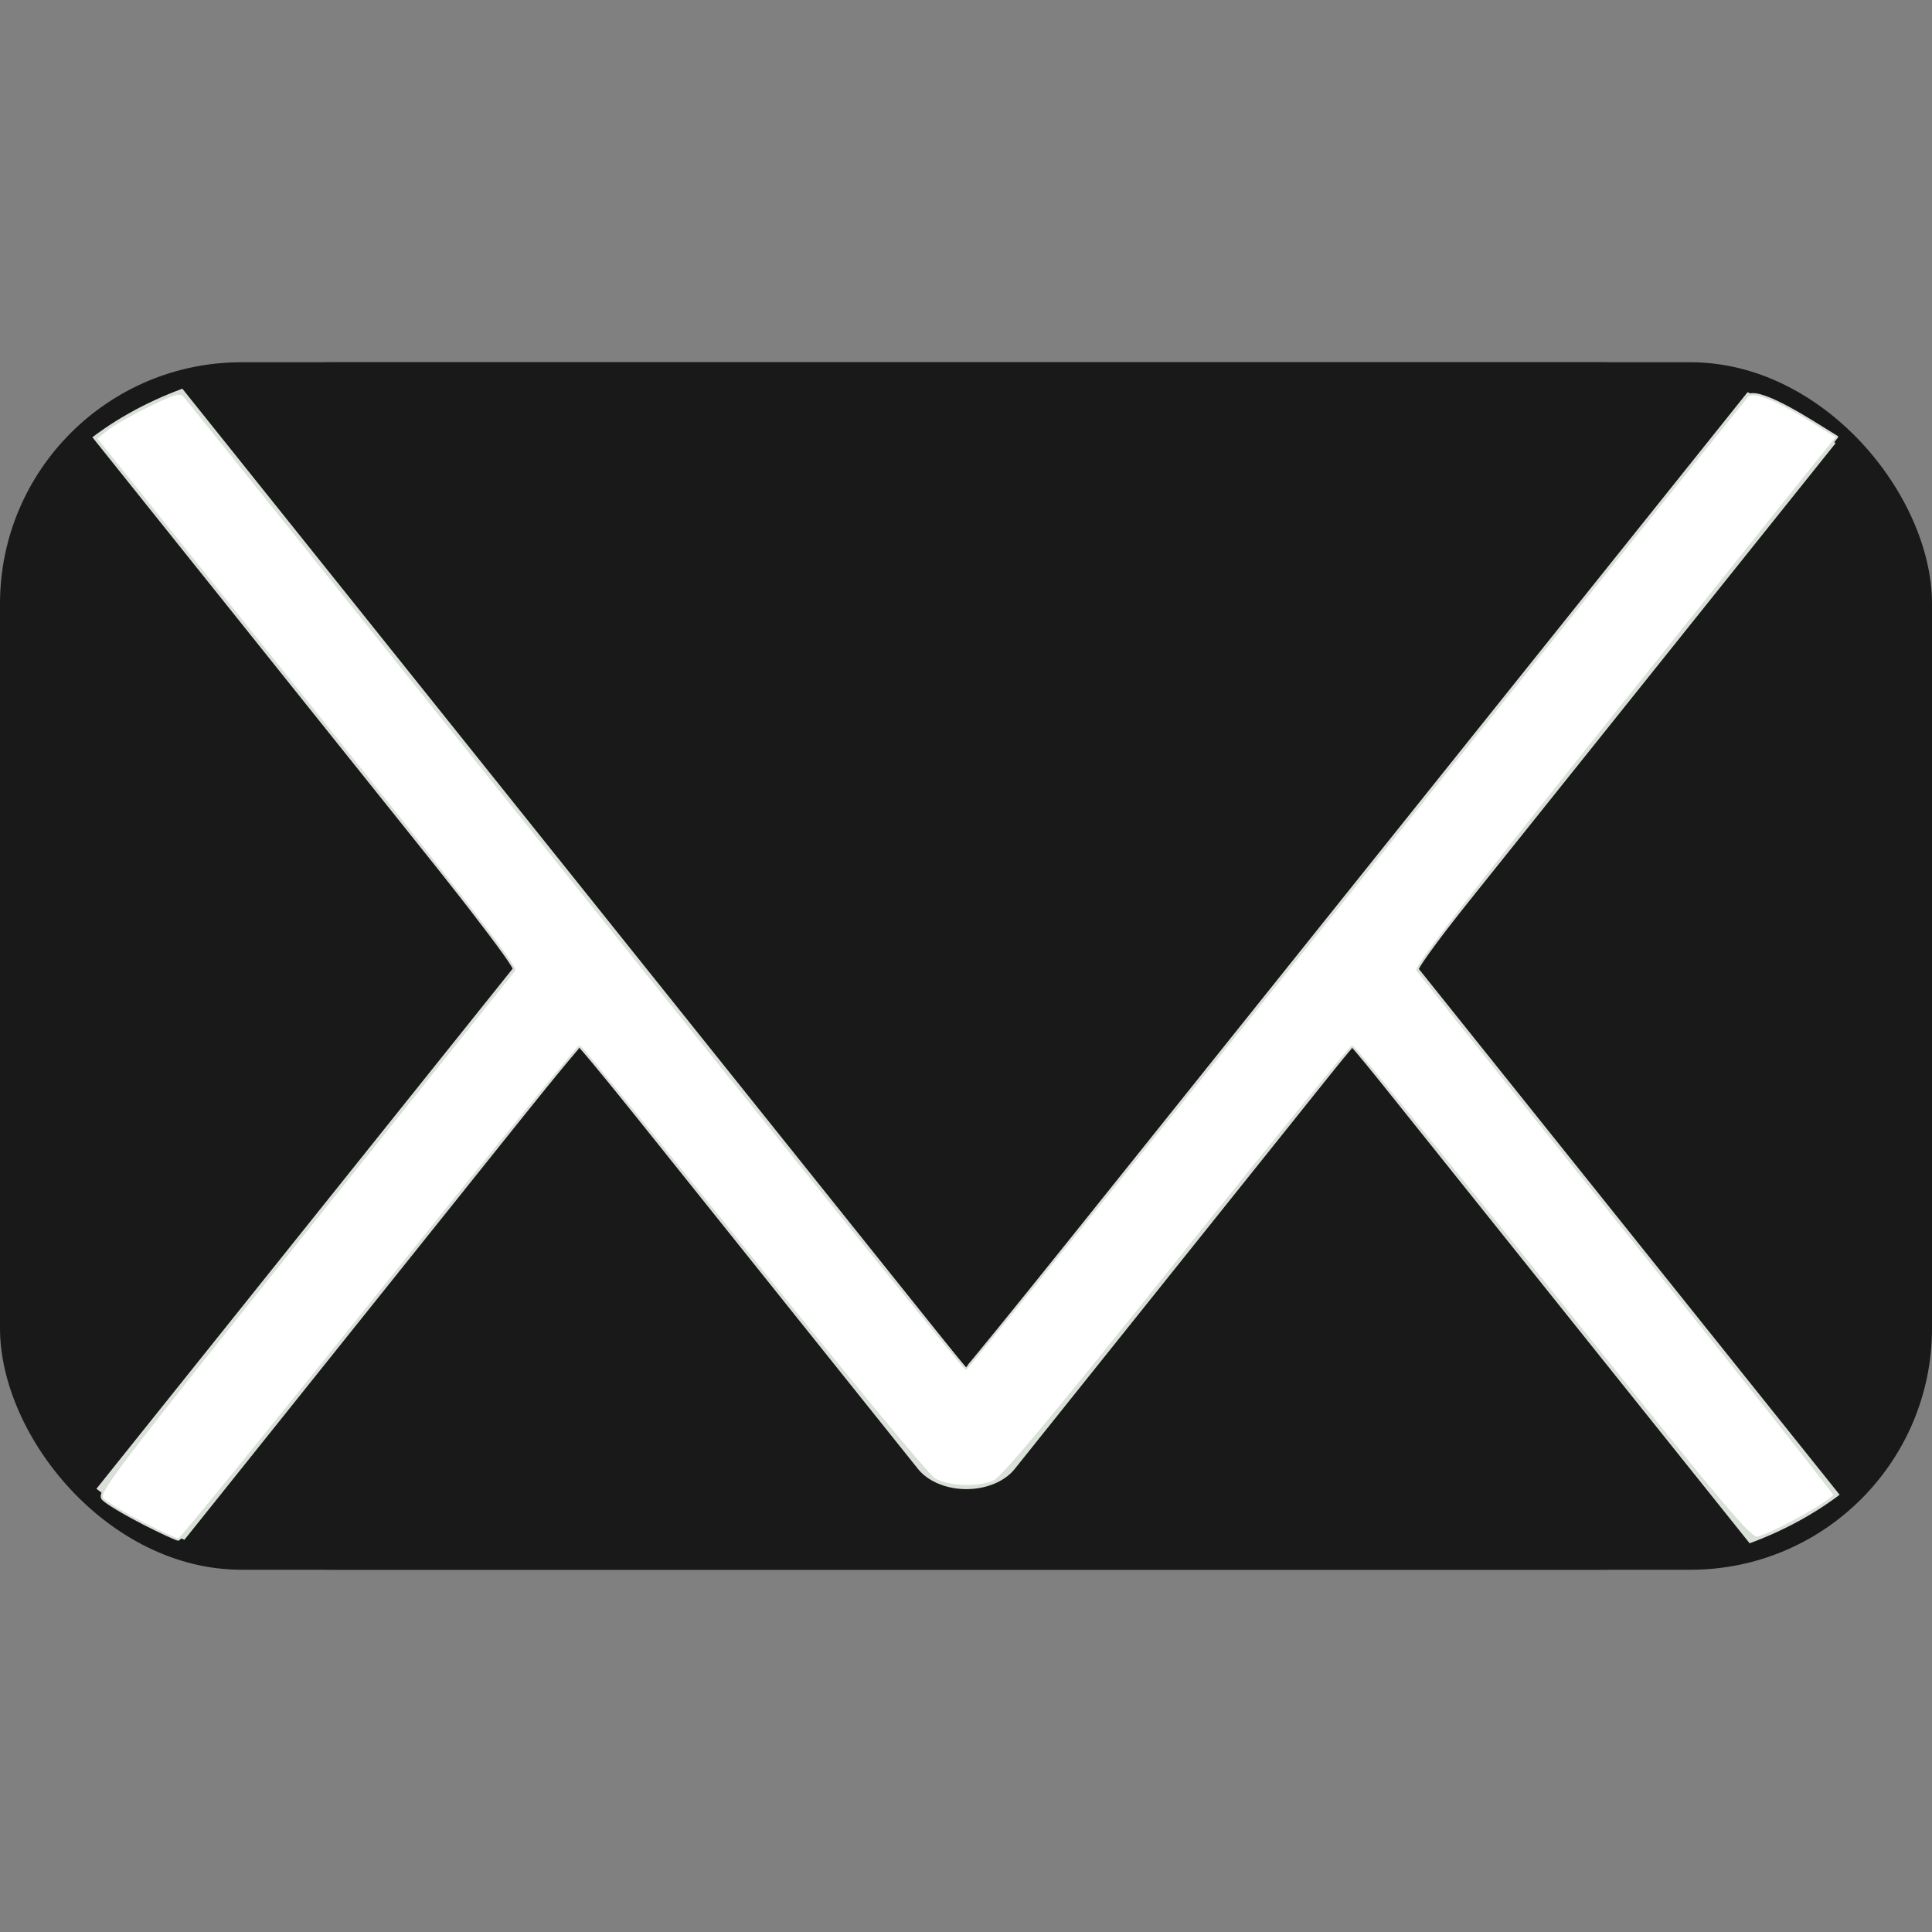 <?xml version="1.0" encoding="UTF-8" standalone="no"?>
<svg
   xmlns:osb="http://www.openswatchbook.org/uri/2009/osb"
   xmlns:dc="http://purl.org/dc/elements/1.1/"
   xmlns:cc="http://creativecommons.org/ns#"
   xmlns:rdf="http://www.w3.org/1999/02/22-rdf-syntax-ns#"
   xmlns:svg="http://www.w3.org/2000/svg"
   xmlns="http://www.w3.org/2000/svg"
   xmlns:sodipodi="http://sodipodi.sourceforge.net/DTD/sodipodi-0.dtd"
   xmlns:inkscape="http://www.inkscape.org/namespaces/inkscape"
   id="SVGRoot"
   version="1.1"
   viewBox="0 0 16.0 16.0"
   height="16.0px"
   width="16.0px"
   inkscape:version="1.0 (4035a4fb49, 2020-05-01)"
   sodipodi:docname="email2.svg">
  <rect x="0" y="0" width="16.0" height="16.0" fill="#808080" stroke="none"/>
  <defs
     id="defs857">
    <linearGradient
       id="linearGradient1550"
       osb:paint="solid">
      <stop
         style="stop-color:#000000;stop-opacity:1;"
         offset="0"
         id="stop1548" />
    </linearGradient>
    <clipPath
       clipPathUnits="userSpaceOnUse"
       id="clipPath2268">
      <rect
         style="opacity:1;fill:#14331a;fill-opacity:1;stroke:none;stroke-width:3.6;stroke-miterlimit:4;stroke-dasharray:none;stroke-opacity:1"
         id="rect2270"
         width="16"
         height="10"
         x="0"
         y="3"
         ry="2"
         transform="rotate(45)" />
    </clipPath>
    <clipPath
       clipPathUnits="userSpaceOnUse"
       id="clipPath2272">
      <rect
         style="opacity:1;fill:#14331a;fill-opacity:1;stroke:none;stroke-width:3.6;stroke-miterlimit:4;stroke-dasharray:none;stroke-opacity:1"
         id="rect2274"
         width="16"
         height="10"
         x="0"
         y="3"
         ry="2"
         transform="rotate(45)" />
    </clipPath>
    <clipPath
       clipPathUnits="userSpaceOnUse"
       id="clipPath2326">
      <rect
         style="opacity:1;fill:#14331a;fill-opacity:1;stroke:none;stroke-width:0.459;stroke-linejoin:round;stroke-miterlimit:4;stroke-dasharray:none;stroke-opacity:1"
         id="rect2328"
         width="10.392"
         height="9"
         x="2.804"
         y="0.9"
         ry="1.8" />
    </clipPath>
    <clipPath
       clipPathUnits="userSpaceOnUse"
       id="clipPath2330">
      <rect
         style="opacity:1;fill:#14331a;fill-opacity:1;stroke:none;stroke-width:0.459;stroke-linejoin:round;stroke-miterlimit:4;stroke-dasharray:none;stroke-opacity:1"
         id="rect2332"
         width="10.392"
         height="9"
         x="-13.196"
         y="-9.9"
         ry="1.8"
         transform="scale(-1)" />
    </clipPath>
  </defs>
  <sodipodi:namedview
     id="base"
     pagecolor="#ffffff"
     bordercolor="#666666"
     borderopacity="1.0"
     inkscape:pageopacity="0.0"
     inkscape:pageshadow="2"
     inkscape:zoom="32.8125"
     inkscape:cx="6.4290645"
     inkscape:cy="7.8133212"
     inkscape:document-units="px"
     inkscape:current-layer="layer1"
     inkscape:document-rotation="0"
     showgrid="true"
     inkscape:window-width="1920"
     inkscape:window-height="1027"
     inkscape:window-x="-8"
     inkscape:window-y="-8"
     inkscape:window-maximized="1"
     showguides="false"
     inkscape:lockguides="false">
    <inkscape:grid
       id="grid866"
       type="xygrid" />
  </sodipodi:namedview>
  <g
     inkscape:label="Layer 1"
     inkscape:groupmode="layer"
     id="layer1">
    <g
       id="g2206" />
    <g
       id="g2209" />
    <rect
       style="opacity:1;fill:none;fill-opacity:1;stroke:none;stroke-width:3.6;stroke-miterlimit:4;stroke-dasharray:none;stroke-opacity:1"
       id="rect2256"
       width="16"
       height="11"
       x="0"
       y="3"
       ry="2.833" />
    <g
       style="fill:#191919;fill-opacity:1"
       id="g2310">
      <rect
         ry="2"
         y="3"
         x="0"
         height="10"
         width="16"
         id="rect2276"
         style="opacity:1;fill:#191919;fill-opacity:1;stroke:none;stroke-width:3.6;stroke-miterlimit:4;stroke-dasharray:none;stroke-opacity:1" />
      <path
         inkscape:transform-center-y="-1.6666664"
         sodipodi:type="star"
         style="opacity:1;fill:#191919;fill-opacity:1;stroke:#d8e0d7;stroke-width:0.6;stroke-linejoin:round;stroke-miterlimit:4;stroke-dasharray:none;stroke-opacity:1"
         id="path2290-3"
         sodipodi:sides="3"
         sodipodi:cx="8"
         sodipodi:cy="3"
         sodipodi:r1="6"
         sodipodi:r2="3"
         sodipodi:arg1="1.5707963"
         sodipodi:arg2="2.6179939"
         inkscape:flatsided="true"
         inkscape:rounded="0"
         inkscape:randomized="0"
         d="M 8,9 2.804,1.3923037e-7 13.196,-1.3923037e-7 Z"
         transform="matrix(-1.54,0,0,-1.111,20.317,14)"
         clip-path="url(#clipPath2330)" />
      <path
         transform="matrix(1.54,0,0,1.111,-4.317,2)"
         inkscape:transform-center-y="1.6666667"
         d="M 8,9 2.804,1.3923037e-7 13.196,-1.3923037e-7 Z"
         inkscape:randomized="0"
         inkscape:rounded="0"
         inkscape:flatsided="true"
         sodipodi:arg2="2.6179939"
         sodipodi:arg1="1.5707963"
         sodipodi:r2="3"
         sodipodi:r1="6"
         sodipodi:cy="3"
         sodipodi:cx="8"
         sodipodi:sides="3"
         id="path2290"
         style="opacity:1;fill:#191919;fill-opacity:1;stroke:#d8e0d7;stroke-width:0.6;stroke-linejoin:round;stroke-miterlimit:4;stroke-dasharray:none;stroke-opacity:1"
         sodipodi:type="star"
         clip-path="url(#clipPath2326)" />
    </g>
    <path
       id="path1423"
       d="M 1.176,12.61 C 1.025,12.533 0.879,12.445 0.852,12.415 0.804,12.363 0.895,12.243 2.515,10.216 3.457,9.037 4.242,8.055 4.258,8.035 4.279,8.008 3.793,7.379 2.541,5.814 L 0.794,3.63 0.884,3.558 C 0.933,3.518 1.089,3.429 1.229,3.361 c 0.213,-0.105 0.261,-0.118 0.295,-0.084 0.022,0.023 1.482,1.845 3.245,4.049 1.763,2.204 3.216,4.008 3.23,4.008 0.013,0 1.467,-1.803 3.23,-4.008 1.763,-2.204 3.222,-4.025 3.243,-4.047 0.047,-0.049 0.236,0.026 0.54,0.214 l 0.202,0.125 -1.752,2.19 c -1.258,1.572 -1.744,2.201 -1.723,2.228 0.016,0.021 0.799,1.001 1.741,2.178 0.941,1.177 1.711,2.151 1.711,2.164 -9.2e-5,0.043 -0.461,0.303 -0.631,0.356 -0.06,0.019 -0.245,-0.201 -1.702,-2.023 -0.899,-1.124 -1.646,-2.044 -1.659,-2.044 -0.013,0 -0.665,0.801 -1.449,1.781 -1.033,1.292 -1.45,1.792 -1.519,1.821 -0.14,0.059 -0.387,0.048 -0.498,-0.023 C 7.681,12.213 7.005,11.395 6.231,10.427 5.457,9.459 4.812,8.667 4.799,8.667 c -0.013,0 -0.76,0.919 -1.658,2.042 -0.899,1.123 -1.647,2.042 -1.662,2.042 -0.016,0 -0.152,-0.063 -0.303,-0.14 z"
       style="opacity:1;fill:#ffffff;fill-opacity:1;stroke:#d8e0d7;stroke-width:0.018;stroke-linejoin:round" />
  </g>
</svg>
